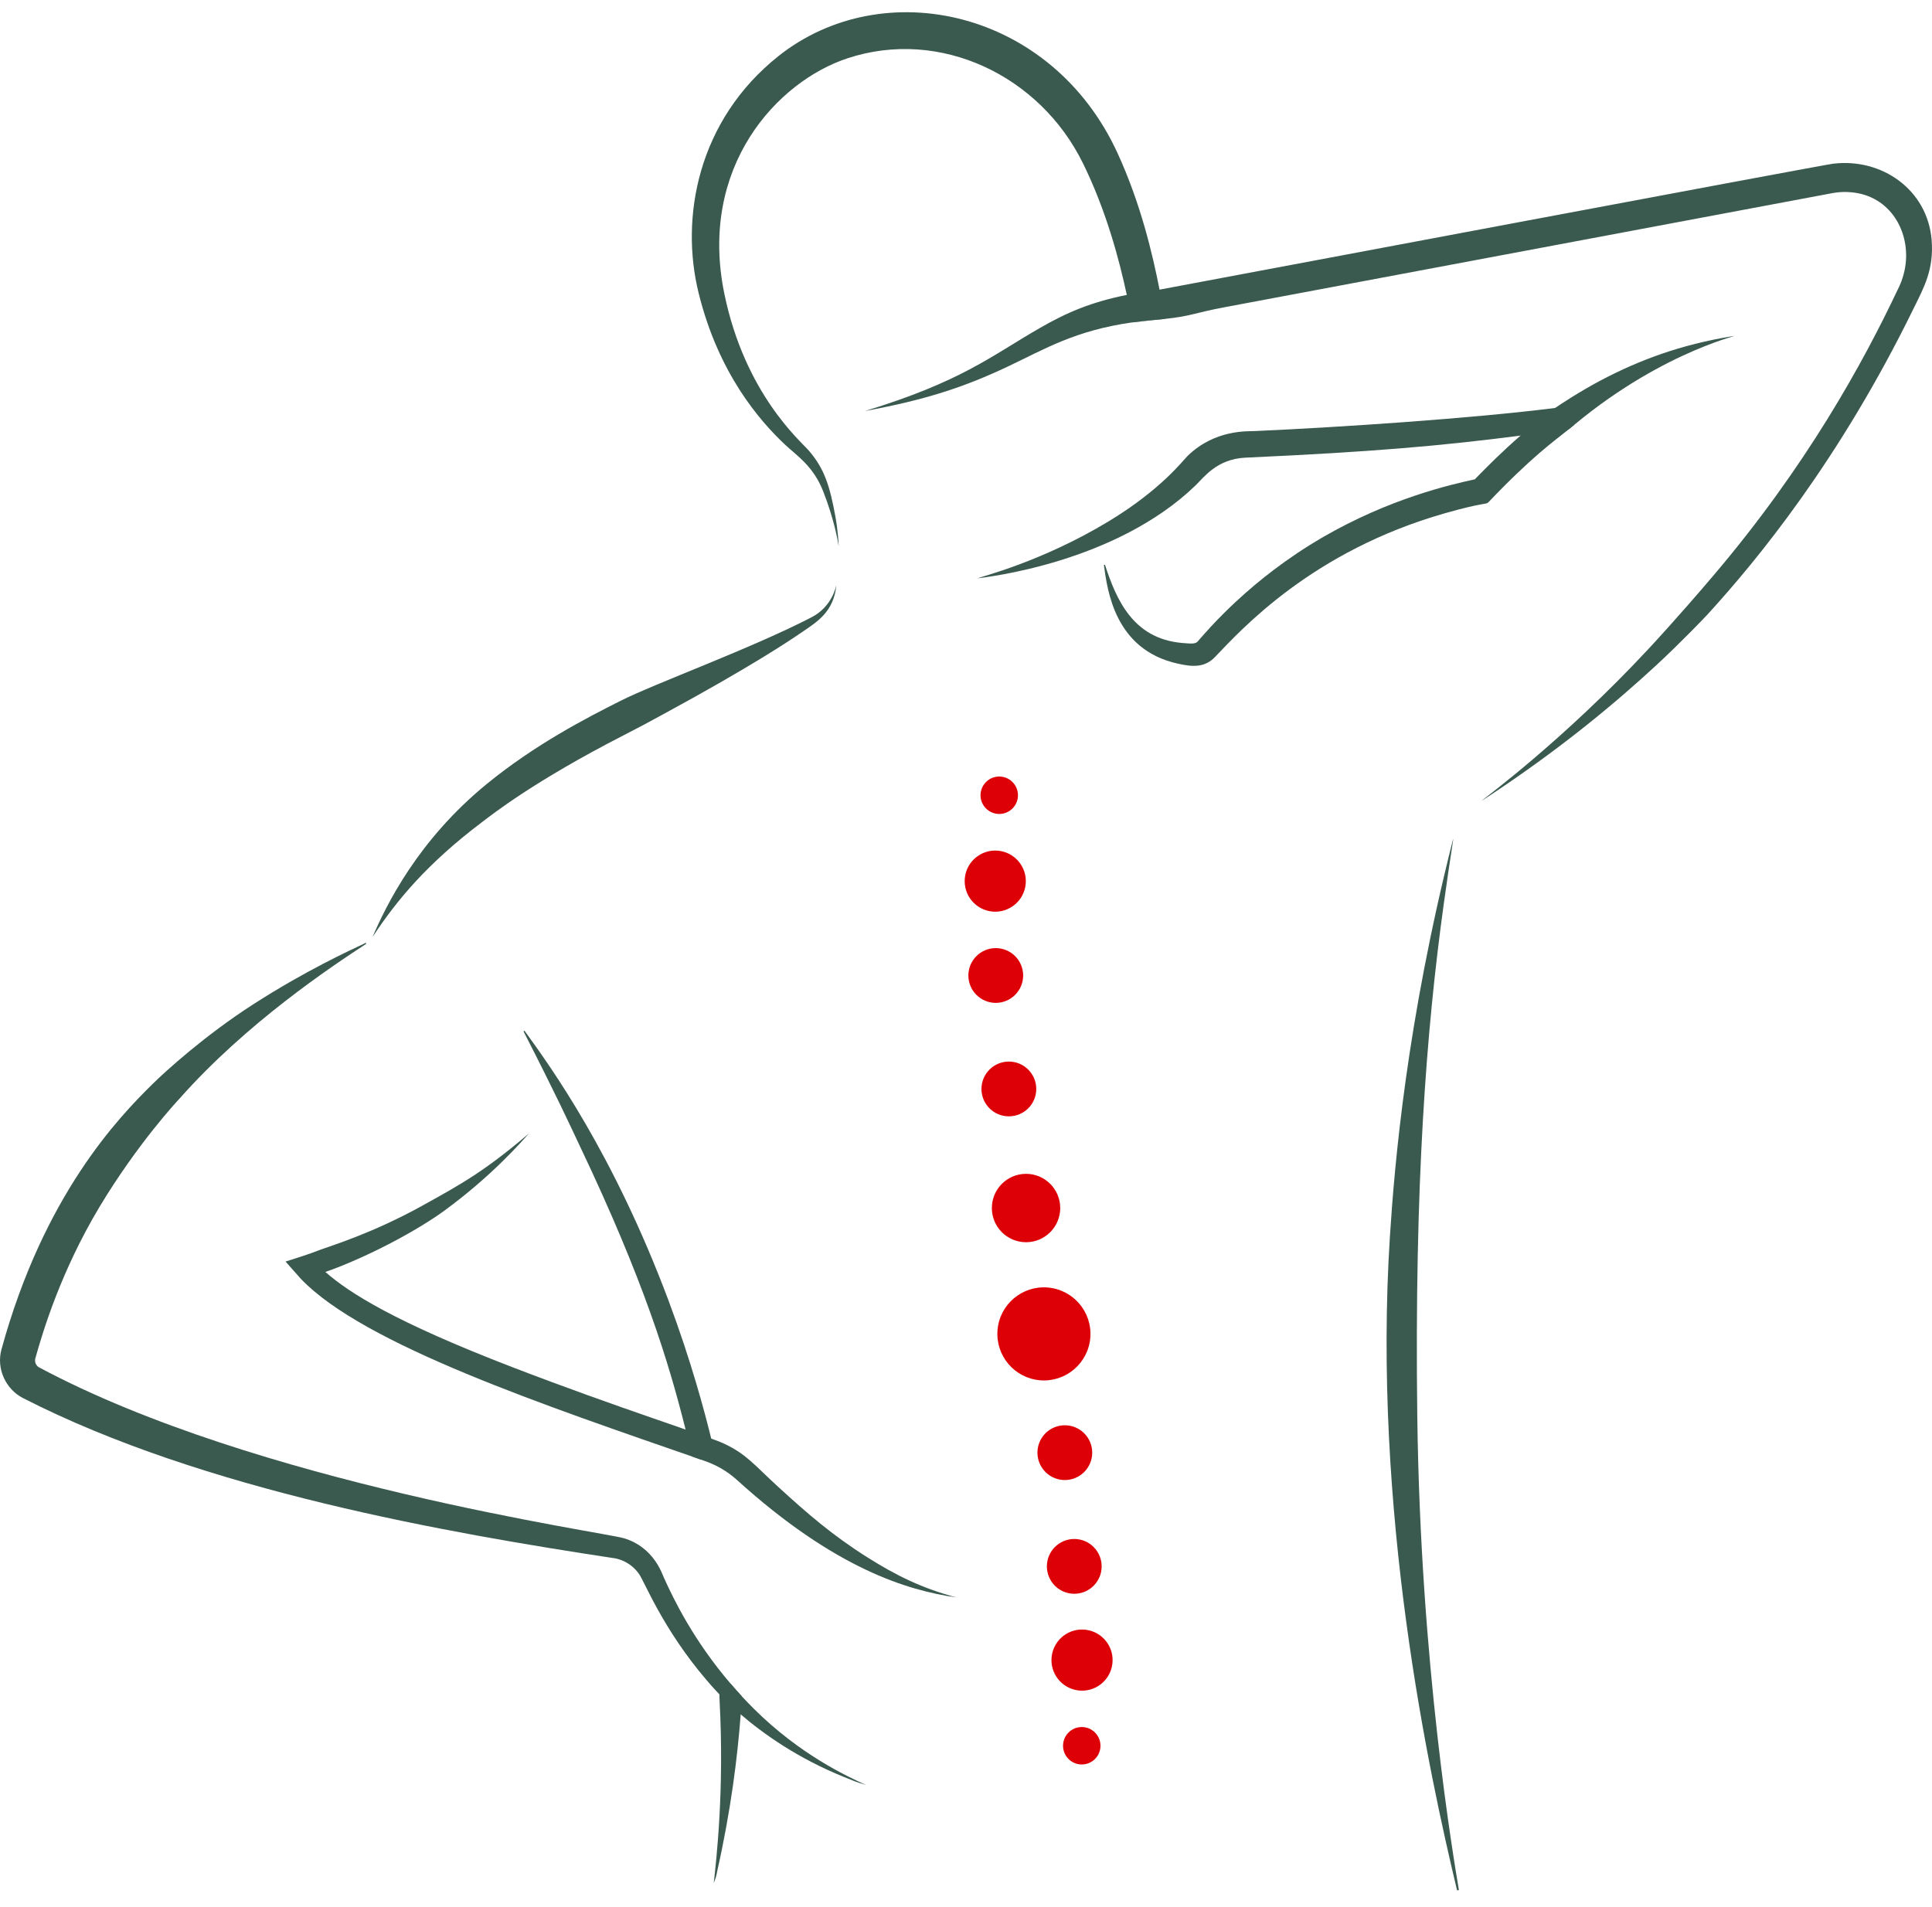 <svg width="79" height="78" viewBox="0 0 79 78" fill="none" xmlns="http://www.w3.org/2000/svg">
<path fill-rule="evenodd" clip-rule="evenodd" d="M46.3 13.185C46.604 13.141 46.924 13.102 47.271 13.076C47.406 13.063 47.527 13.054 47.64 13.041L46.3 13.185Z" fill="#3B5A4F"/>
<path fill-rule="evenodd" clip-rule="evenodd" d="M47.64 13.041C47.527 13.055 47.406 13.063 47.271 13.076C46.925 13.102 46.603 13.141 46.3 13.185C46.248 12.916 46.174 12.534 46.075 12.062C45.784 10.7 45.246 8.628 44.275 6.663C42.519 3.099 38.452 1.131 34.654 2.384C31.766 3.338 28.549 6.837 29.62 12.018C30.461 16.098 32.729 18.032 33.067 18.422C33.722 19.172 33.938 19.914 34.159 21.119C34.259 21.674 34.289 22.173 34.294 22.338C34.255 22.082 34.099 21.219 33.665 20.105C33.258 19.064 32.607 18.657 32.108 18.192C31.046 17.195 29.377 15.261 28.57 11.996C27.799 8.905 28.527 4.925 31.827 2.297C36.111 -1.111 43.014 0.389 45.706 6.282C46.647 8.341 47.128 10.388 47.414 11.845C47.505 12.313 47.579 12.716 47.64 13.041Z" fill="#3B5A4F"/>
<path fill-rule="evenodd" clip-rule="evenodd" d="M15.232 38.321C15.797 37.014 17.084 34.363 19.914 32.053C21.888 30.442 23.956 29.375 25.37 28.663C26.8 27.942 30.724 26.519 33.185 25.244C34.035 24.804 34.187 23.97 34.199 23.922C34.1 25.034 33.381 25.451 32.783 25.859C32.348 26.156 30.809 27.208 27.119 29.21C26.312 29.648 26.315 29.651 25.498 30.071C21.827 31.956 20.16 33.282 19.703 33.627C17.47 35.316 16.23 36.806 15.232 38.321Z" fill="#3B5A4F"/>
<path fill-rule="evenodd" clip-rule="evenodd" d="M35.413 72.999C34.953 72.86 34.957 72.851 34.515 72.674C32.62 71.906 31.22 70.913 30.287 70.111C29.927 69.803 29.641 69.521 29.416 69.291C29.125 68.988 28.948 68.775 28.878 68.693C27.096 66.608 26.359 64.687 26.125 64.362C25.713 63.781 25.102 63.72 25.08 63.72C18.303 62.688 8.33 60.962 0.933 57.172C0.252 56.821 -0.164 55.989 0.062 55.178C1.792 48.873 4.844 45.704 6.236 44.334C6.756 43.818 8.391 42.335 10.346 41.078C12.475 39.707 14.275 38.879 14.96 38.558L14.977 38.597C13.555 39.525 10.082 41.832 7.342 44.928C7.264 45.01 5.642 46.745 4.081 49.337C2.481 52.004 1.748 54.471 1.445 55.551C1.401 55.707 1.484 55.859 1.596 55.919C10.515 60.693 24.677 62.653 25.518 62.909C26.732 63.277 27.07 64.357 27.144 64.513C27.551 65.419 28.362 67.089 29.88 68.862C30.023 69.031 30.174 69.2 30.335 69.374C30.491 69.543 30.66 69.716 30.834 69.89C32.698 71.741 34.593 72.626 35.413 72.999Z" fill="#3B5A4F"/>
<path fill-rule="evenodd" clip-rule="evenodd" d="M59.655 77.296L59.581 77.311C58.429 72.499 56.109 61.804 56.836 50.528C57.029 47.545 57.518 41.841 59.396 34.399C59.486 34.044 59.338 34.782 59.033 36.989C58.322 42.131 57.834 48.447 57.953 57.905C58.082 68.126 59.441 75.992 59.655 77.296Z" fill="#3B5A4F"/>
<path fill-rule="evenodd" clip-rule="evenodd" d="M78.243 12.625C75.204 18.839 71.83 22.927 69.844 25.104C69.719 25.243 68.691 26.314 67.72 27.211C66.159 28.651 63.891 30.585 60.691 32.683C60.63 32.722 60.591 32.748 60.574 32.757C60.769 32.588 63.917 30.281 67.377 26.57C67.594 26.336 68.6 25.256 70.031 23.573C73.877 19.06 76.205 14.793 77.61 11.819C77.632 11.775 77.775 11.515 77.874 11.077C78.187 9.646 77.406 8.107 75.854 7.882C75.698 7.86 75.364 7.817 74.922 7.899L50.098 12.56C48.819 12.799 48.715 12.929 47.64 13.041C47.527 13.055 47.406 13.063 47.271 13.076C46.925 13.102 46.604 13.141 46.3 13.184C43.959 13.518 42.74 14.264 41.223 14.984C39.428 15.834 37.841 16.354 35.369 16.809C39.315 15.604 40.494 14.581 42.511 13.419C43.638 12.768 44.644 12.348 46.075 12.061C46.426 11.996 46.799 11.936 47.206 11.879C47.215 11.879 47.284 11.866 47.414 11.845C49.929 11.376 74.514 6.746 74.96 6.694C76.96 6.455 78.811 7.765 78.984 9.802C79.088 11.034 78.655 11.784 78.243 12.625Z" fill="#3B5A4F"/>
<path fill-rule="evenodd" clip-rule="evenodd" d="M30.335 69.374C30.335 69.439 30.331 69.504 30.326 69.573C30.318 69.747 30.305 69.929 30.288 70.111C30.157 71.85 29.889 74.026 29.329 76.515C29.312 76.598 29.299 76.684 29.273 76.767C29.251 76.849 29.212 76.927 29.186 77.01C29.29 76.051 29.62 73.237 29.425 69.569C29.42 69.465 29.416 69.37 29.416 69.292C29.416 69.04 29.429 68.906 29.429 68.862H29.88C30.023 69.031 30.175 69.201 30.335 69.374Z" fill="#3B5A4F"/>
<path fill-rule="evenodd" clip-rule="evenodd" d="M28.644 59.688L29.247 59.544C29.217 59.406 29.16 59.163 29.082 58.833C28.813 57.741 28.271 55.685 27.335 53.184C25.076 47.157 22.504 43.61 21.447 42.153L21.407 42.179C22.782 44.863 23.281 45.96 23.719 46.888C26.325 52.368 27.339 55.685 28.033 58.46C28.124 58.837 28.215 59.206 28.302 59.566L28.644 59.688Z" fill="#3B5A4F"/>
<path fill-rule="evenodd" clip-rule="evenodd" d="M13.304 52.017C14.285 52.882 16.169 54.07 20.935 55.906C25.334 57.6 28.935 58.723 29.606 59.039C30.53 59.473 30.829 59.901 31.841 60.825C33.015 61.899 34.034 62.784 35.47 63.691C36.64 64.43 37.702 64.953 39.105 65.328C37.106 65.042 34.143 64.153 30.157 60.545C29.546 59.991 29.009 59.813 28.613 59.675C22.314 57.489 14.861 54.988 12.3 52.297L11.676 51.593C12.408 51.353 12.412 51.369 13.133 51.097C13.479 50.966 15.214 50.445 17.255 49.315C18.904 48.402 19.807 47.901 21.626 46.358C21.303 46.716 20.113 48.09 18.16 49.519C17.502 50.001 16.282 50.733 14.896 51.368C14.159 51.705 13.666 51.894 13.304 52.017Z" fill="#3B5A4F"/>
<path fill-rule="evenodd" clip-rule="evenodd" d="M64.368 17.377C64.338 17.399 64.312 17.421 64.281 17.447C64.242 17.482 64.203 17.512 64.16 17.547C63.535 18.05 62.651 18.661 60.864 20.538C60.765 20.647 60.713 20.525 59.087 20.989C53.65 22.537 50.758 25.746 49.678 26.873C49.249 27.32 48.733 27.268 48.169 27.142C45.581 26.578 45.281 24.142 45.138 23.105L45.182 23.096C45.654 24.553 46.344 26.105 48.308 26.292C48.767 26.335 48.889 26.331 48.98 26.227C49.396 25.75 51.135 23.686 54.083 21.974C56.819 20.387 59.299 19.823 60.305 19.602C60.808 19.086 61.411 18.479 62.174 17.815C62.586 17.46 63.046 17.087 63.557 16.705C63.562 16.701 63.57 16.692 63.592 16.683C63.77 16.558 64.615 15.998 65.474 15.547C67.035 14.724 68.726 14.095 70.82 13.752C71.496 13.64 68.158 14.225 64.368 17.377Z" fill="#3B5A4F"/>
<path fill-rule="evenodd" clip-rule="evenodd" d="M64.368 17.377C64.338 17.399 64.312 17.421 64.281 17.447C64.242 17.482 64.203 17.512 64.16 17.547C63.462 17.646 62.807 17.733 62.174 17.815C58.904 18.236 56.138 18.479 50.918 18.717C49.764 18.774 49.235 19.511 48.893 19.845C45.619 23.014 40.355 23.6 39.996 23.647C39.978 23.647 39.97 23.652 39.961 23.652C40.091 23.591 42.588 22.98 45.32 21.328C47.462 20.035 48.359 18.847 48.559 18.648C49.669 17.56 51.018 17.642 51.304 17.629C54.851 17.469 60.188 17.113 63.592 16.684C63.826 16.653 64.051 16.623 64.264 16.593L64.368 17.377Z" fill="#3B5A4F"/>
<path d="M44.233 72.16C44.656 72.16 44.999 71.817 44.999 71.395C44.999 70.972 44.656 70.629 44.233 70.629C43.811 70.629 43.468 70.972 43.468 71.395C43.468 71.817 43.811 72.16 44.233 72.16Z" fill="#DE0007"/>
<path d="M45.485 68.044C45.57 67.359 45.083 66.735 44.397 66.651C43.712 66.566 43.088 67.053 43.004 67.739C42.919 68.424 43.407 69.048 44.092 69.132C44.777 69.217 45.401 68.73 45.485 68.044Z" fill="#DE0007"/>
<path d="M43.927 65.179C44.546 65.179 45.047 64.677 45.047 64.058C45.047 63.44 44.546 62.938 43.927 62.938C43.309 62.938 42.807 63.44 42.807 64.058C42.807 64.677 43.309 65.179 43.927 65.179Z" fill="#DE0007"/>
<path d="M43.541 60.528C44.16 60.528 44.661 60.026 44.661 59.408C44.661 58.789 44.16 58.288 43.541 58.288C42.923 58.288 42.421 58.789 42.421 59.408C42.421 60.026 42.923 60.528 43.541 60.528Z" fill="#DE0007"/>
<path d="M40.859 33.288C41.282 33.288 41.625 32.945 41.625 32.523C41.625 32.1 41.282 31.757 40.859 31.757C40.437 31.757 40.094 32.1 40.094 32.523C40.094 32.945 40.437 33.288 40.859 33.288Z" fill="#DE0007"/>
<path d="M41.942 36.138C41.999 35.45 41.487 34.846 40.799 34.789C40.111 34.732 39.507 35.243 39.45 35.931C39.393 36.62 39.905 37.224 40.593 37.281C41.281 37.337 41.885 36.826 41.942 36.138Z" fill="#DE0007"/>
<path d="M40.717 41.014C41.335 41.014 41.837 40.512 41.837 39.894C41.837 39.275 41.335 38.774 40.717 38.774C40.098 38.774 39.597 39.275 39.597 39.894C39.597 40.512 40.098 41.014 40.717 41.014Z" fill="#DE0007"/>
<path d="M41.252 45.654C41.871 45.654 42.373 45.153 42.373 44.534C42.373 43.915 41.871 43.414 41.252 43.414C40.634 43.414 40.132 43.915 40.132 44.534C40.132 45.153 40.634 45.654 41.252 45.654Z" fill="#DE0007"/>
<path d="M44.583 54.708C44.669 53.66 43.89 52.741 42.843 52.654C41.795 52.567 40.875 53.346 40.789 54.394C40.702 55.442 41.481 56.361 42.529 56.448C43.576 56.535 44.496 55.756 44.583 54.708Z" fill="#DE0007"/>
<path d="M41.955 50.802C42.727 50.802 43.353 50.176 43.353 49.404C43.353 48.631 42.727 48.005 41.955 48.005C41.183 48.005 40.557 48.631 40.557 49.404C40.557 50.176 41.183 50.802 41.955 50.802Z" fill="#DE0007"/>
</svg>
